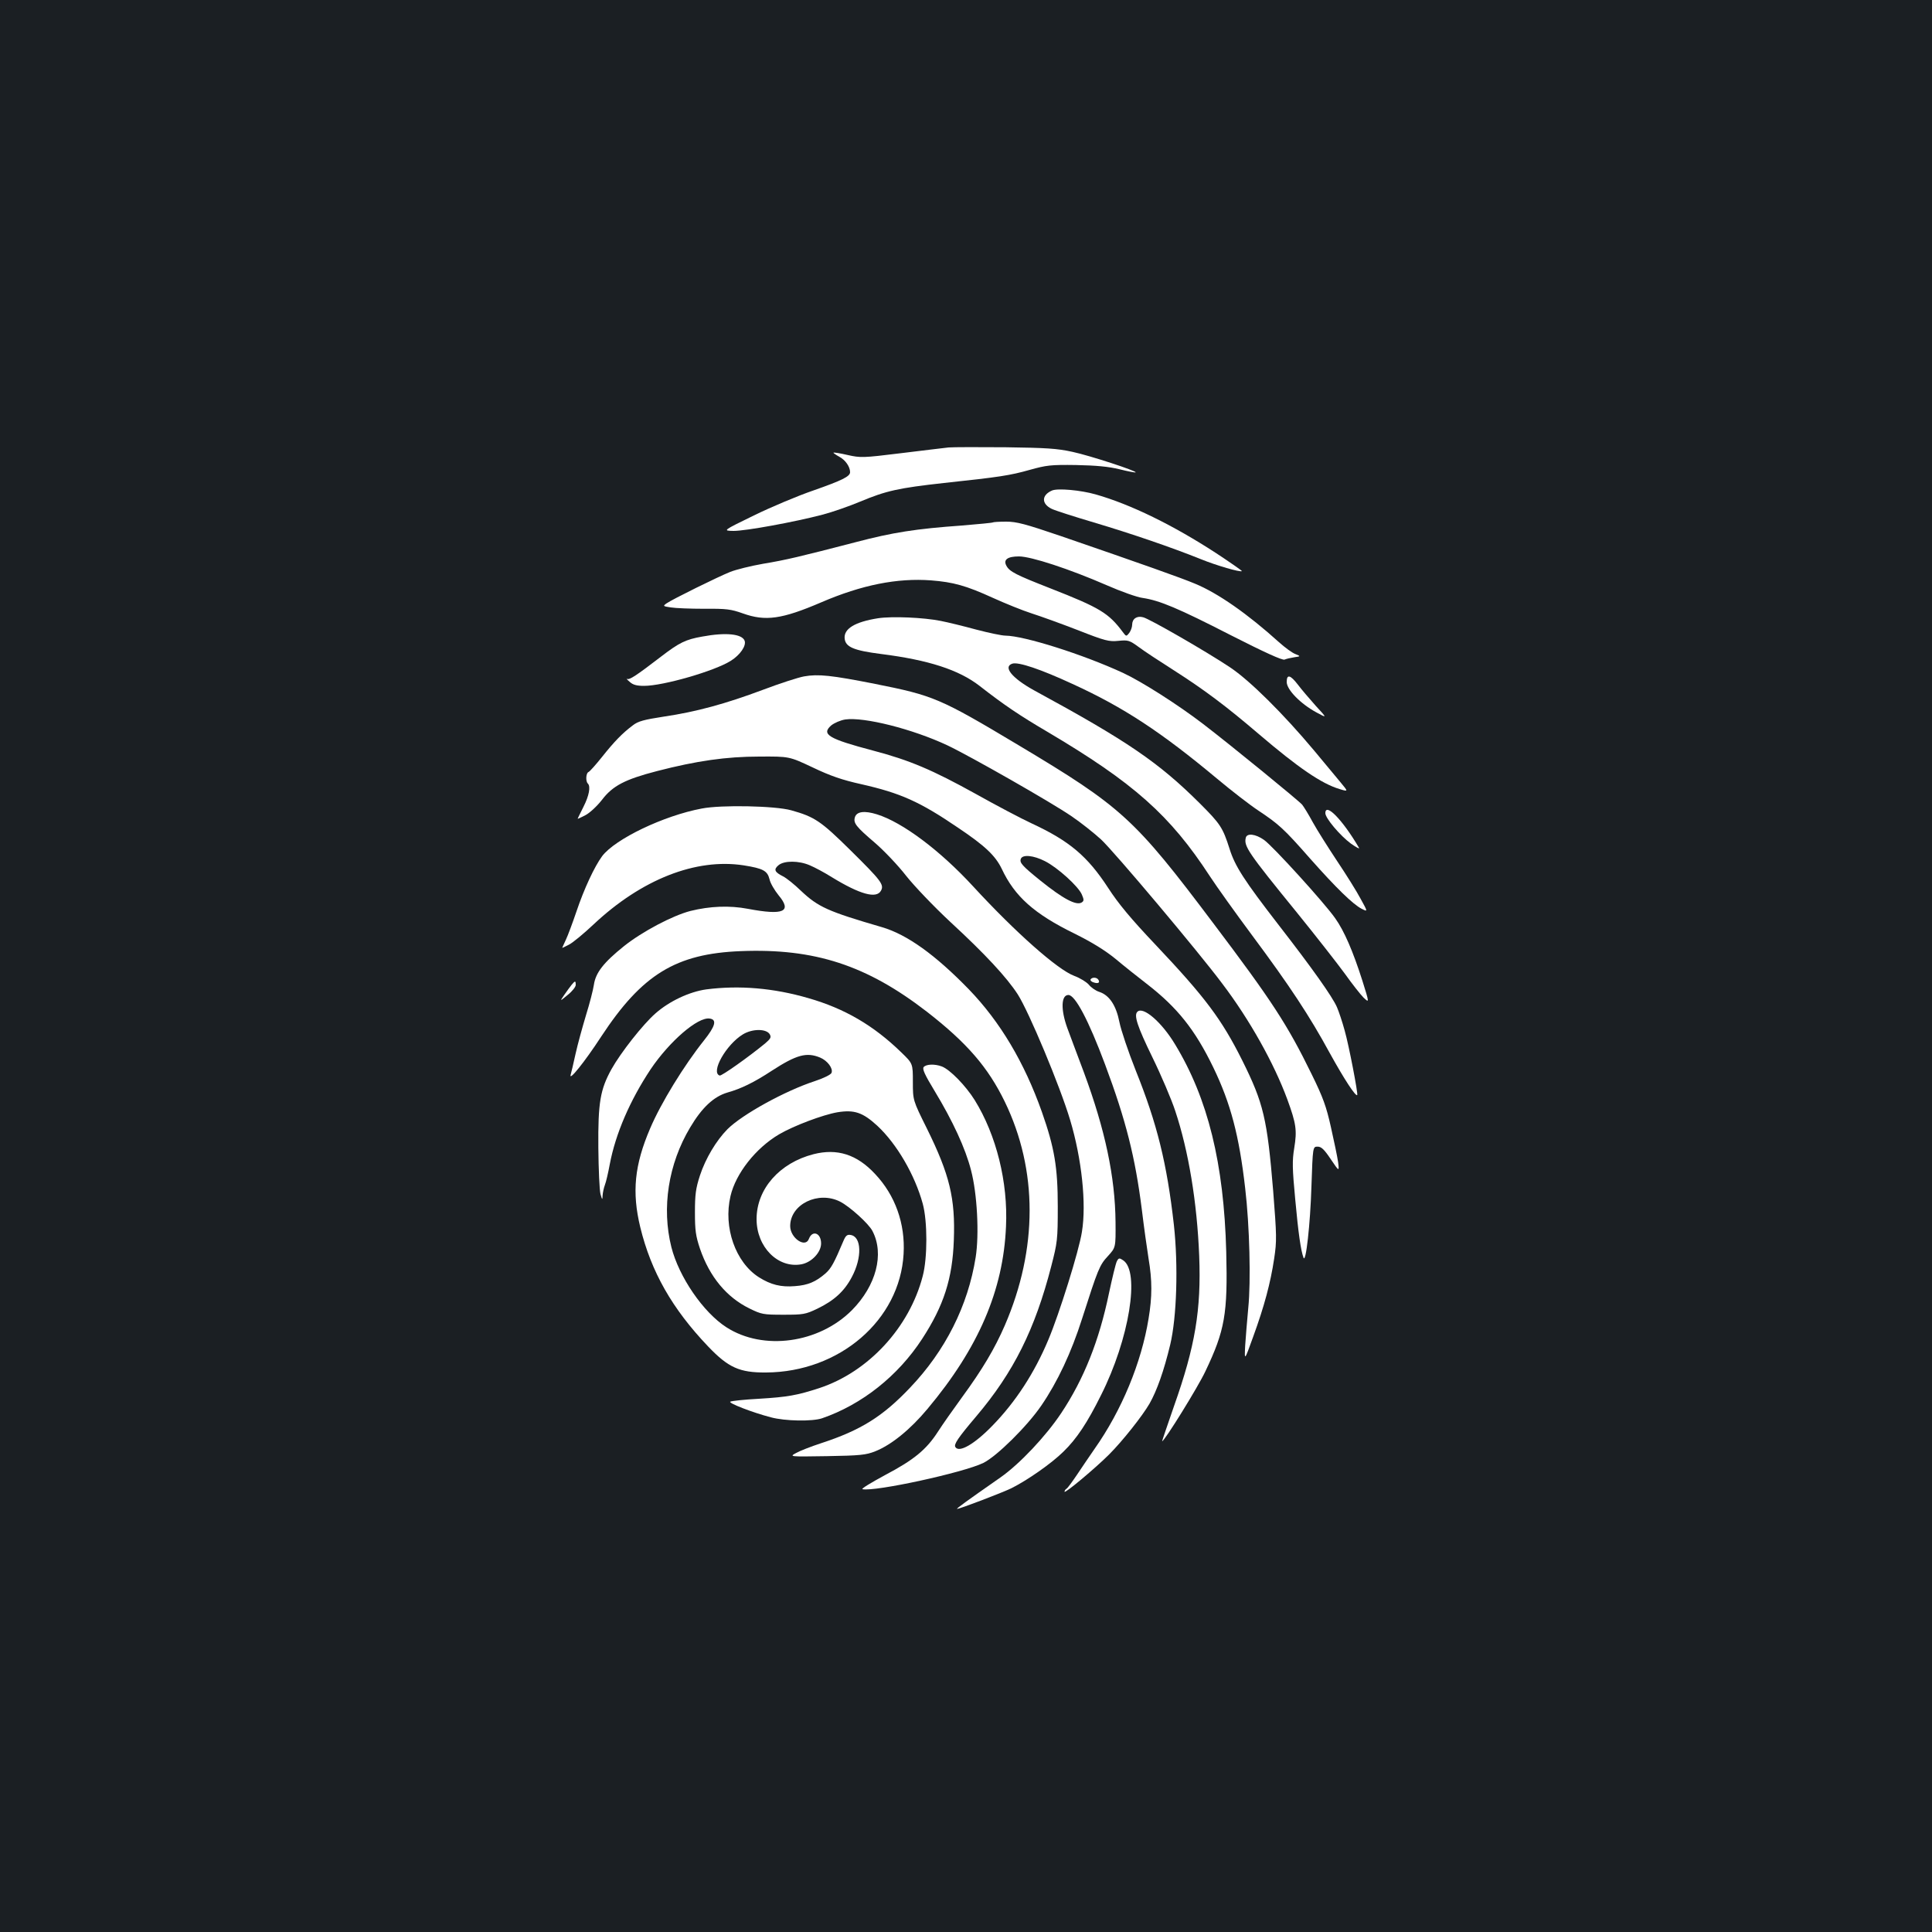 <?xml version="1.0" standalone="no"?>
<!DOCTYPE svg PUBLIC "-//W3C//DTD SVG 20010904//EN"
 "http://www.w3.org/TR/2001/REC-SVG-20010904/DTD/svg10.dtd">
<svg version="1.0" xmlns="http://www.w3.org/2000/svg"
 width="1000pt" height="1000pt" viewBox="0 0 1000 1000"
 preserveAspectRatio="xMidYMid meet">
<rect width="100%" height="100%" fill="#1b1f23"/>
<g transform="translate(0,1000) scale(0.1,-0.1)"
fill="#ffffff" stroke="none">
<path d="M4910 7684 c-25 -3 -137 -16 -249 -30 -195 -24 -207 -24 -274 -9 -38
9 -71 14 -73 12 -2 -1 12 -11 30 -21 32 -17 56 -52 56 -80 0 -22 -40 -42 -191
-95 -79 -27 -217 -85 -307 -129 -162 -79 -162 -79 -105 -80 64 0 315 46 460
84 50 13 139 44 196 68 134 56 198 70 432 96 290 31 342 39 445 68 86 24 109
27 240 25 103 -2 168 -8 225 -22 44 -11 81 -18 83 -16 7 7 -237 87 -326 106
-81 18 -137 21 -347 24 -137 1 -270 1 -295 -1z"/>
<path d="M5445 7461 c-55 -24 -55 -69 -1 -95 19 -9 116 -40 217 -70 195 -58
405 -130 554 -190 81 -33 205 -69 213 -62 1 2 -59 44 -135 94 -220 143 -439
251 -622 303 -77 22 -197 33 -226 20z"/>
<path d="M5139 7296 c-2 -2 -74 -9 -159 -16 -240 -17 -360 -36 -550 -86 -293
-76 -360 -92 -480 -112 -63 -11 -140 -30 -170 -42 -63 -25 -300 -142 -330
-163 -20 -14 -18 -15 22 -21 24 -4 102 -7 173 -7 115 1 138 -2 200 -24 117
-42 202 -30 405 57 211 91 395 127 569 114 115 -9 181 -27 319 -90 64 -29 155
-66 202 -81 47 -15 155 -54 240 -87 140 -55 160 -60 209 -55 50 5 57 3 105
-32 28 -21 110 -75 181 -120 158 -101 269 -184 440 -330 205 -175 325 -257
418 -285 46 -14 46 -14 7 33 -21 25 -83 100 -138 166 -159 190 -334 364 -437
432 -123 82 -415 250 -448 258 -33 9 -57 -8 -57 -39 0 -12 -7 -31 -15 -42 -15
-19 -16 -19 -33 4 -74 99 -118 126 -376 227 -176 69 -211 86 -227 117 -17 31
6 48 65 48 63 0 261 -65 454 -149 75 -33 160 -63 187 -66 87 -13 183 -53 454
-192 175 -89 269 -132 280 -127 9 4 31 9 50 12 34 5 34 5 5 17 -16 6 -54 34
-84 61 -163 147 -316 254 -435 303 -74 31 -266 99 -696 247 -182 62 -227 74
-281 74 -36 0 -67 -2 -69 -4z"/>
<path d="M4545 6800 c-121 -19 -179 -55 -173 -106 5 -43 47 -61 188 -79 246
-31 403 -82 510 -165 127 -99 207 -153 350 -237 448 -265 636 -432 842 -748
36 -55 134 -192 218 -305 195 -262 298 -418 403 -611 74 -134 134 -226 142
-217 5 6 -43 257 -65 334 -12 44 -30 98 -40 121 -24 55 -130 204 -300 423
-181 234 -228 307 -256 397 -35 110 -48 129 -153 234 -214 213 -375 323 -859
586 -114 63 -162 122 -112 138 31 10 147 -29 311 -105 265 -121 459 -249 748
-490 74 -62 171 -137 215 -166 105 -70 131 -93 268 -249 134 -151 220 -235
266 -259 32 -16 32 -16 -5 51 -20 38 -75 126 -122 196 -47 71 -104 161 -126
201 -22 41 -47 81 -55 91 -18 21 -368 307 -513 418 -129 99 -319 220 -414 264
-210 97 -512 192 -609 193 -18 0 -85 14 -150 31 -66 18 -148 38 -184 45 -89
18 -252 25 -325 14z"/>
<path d="M3634 6705 c-85 -15 -118 -31 -213 -104 -129 -99 -163 -121 -175
-115 -6 3 0 -4 13 -15 17 -16 37 -21 75 -21 99 0 366 77 449 130 48 30 81 78
71 104 -14 35 -97 44 -220 21z"/>
<path d="M4162 6499 c-29 -5 -125 -36 -212 -69 -195 -73 -345 -114 -513 -139
-104 -16 -134 -24 -161 -45 -55 -41 -98 -86 -160 -164 -32 -40 -63 -75 -70
-78 -13 -5 -16 -48 -3 -60 15 -15 6 -63 -23 -120 -16 -32 -30 -60 -30 -62 0
-1 18 7 39 18 22 11 60 46 86 79 56 74 120 107 286 150 205 53 359 75 529 75
155 1 155 1 276 -56 92 -44 153 -65 252 -87 203 -46 302 -90 499 -224 142 -95
195 -146 228 -214 67 -143 168 -233 376 -335 91 -45 159 -87 214 -132 44 -37
116 -94 160 -128 159 -123 250 -237 345 -433 90 -186 134 -354 165 -625 23
-195 30 -483 16 -620 -6 -63 -13 -151 -16 -195 -4 -80 -4 -80 41 45 58 159 90
279 109 405 14 93 13 119 -5 350 -31 375 -50 455 -160 676 -107 214 -192 327
-448 598 -128 135 -193 213 -246 295 -107 164 -200 243 -396 334 -52 24 -183
93 -290 153 -224 124 -341 174 -531 224 -231 61 -269 84 -217 130 16 13 48 27
73 31 97 14 348 -49 529 -134 118 -56 536 -294 641 -366 49 -33 118 -88 154
-121 68 -63 505 -582 628 -747 141 -186 267 -411 336 -598 46 -126 51 -160 36
-252 -11 -66 -10 -106 5 -265 16 -175 29 -266 43 -303 12 -31 35 173 41 370 7
205 7 205 32 205 19 0 34 -14 68 -65 44 -65 44 -65 38 -15 -4 28 -21 109 -37
180 -24 108 -41 155 -100 275 -125 256 -206 380 -508 780 -410 545 -474 603
-1011 924 -406 243 -439 256 -740 316 -227 45 -295 52 -368 39z m1246 -956
c66 -33 175 -132 192 -174 11 -26 11 -32 -1 -40 -28 -18 -97 19 -215 114 -94
76 -108 92 -100 112 9 23 65 18 124 -12z"/>
<path d="M6660 6470 c0 -40 72 -113 153 -157 57 -31 57 -31 -3 34 -32 36 -74
85 -92 109 -39 51 -58 56 -58 14z"/>
<path d="M3632 5815 c-197 -37 -447 -157 -515 -246 -40 -54 -94 -170 -133
-286 -20 -59 -45 -126 -55 -147 -10 -22 -19 -41 -19 -42 0 -1 15 6 34 16 19 9
77 57 128 105 249 234 530 344 777 306 101 -16 123 -28 134 -72 4 -20 26 -57
47 -83 71 -85 26 -105 -159 -70 -95 18 -196 14 -297 -11 -93 -24 -250 -107
-344 -182 -106 -85 -147 -138 -156 -200 -4 -27 -22 -97 -41 -158 -18 -60 -43
-150 -54 -200 -11 -49 -22 -98 -25 -107 -12 -39 72 65 158 197 211 321 386
429 723 442 382 15 651 -73 963 -314 207 -161 316 -287 403 -466 171 -353 171
-761 0 -1157 -53 -122 -117 -229 -220 -370 -46 -63 -103 -144 -126 -180 -60
-93 -124 -146 -274 -225 -72 -39 -125 -71 -117 -73 65 -14 524 86 626 136 70
35 226 189 300 297 84 123 155 274 211 450 82 256 90 277 134 324 40 44 40 44
39 175 -2 235 -54 479 -164 776 -34 91 -73 194 -86 230 -34 94 -32 170 6 170
35 0 104 -130 190 -360 108 -289 156 -481 190 -750 11 -91 27 -205 35 -255 19
-113 19 -196 0 -310 -37 -228 -139 -475 -280 -675 -25 -36 -65 -95 -89 -131
-25 -37 -49 -70 -55 -74 -6 -3 -11 -11 -11 -16 0 -12 160 122 231 193 69 69
172 199 209 263 38 67 74 168 107 305 34 143 42 410 19 620 -36 319 -87 524
-197 798 -39 98 -77 211 -85 252 -17 86 -52 139 -104 156 -19 6 -43 23 -54 37
-12 14 -46 35 -76 46 -86 32 -304 225 -523 463 -171 186 -366 332 -498 373
-64 20 -105 15 -114 -15 -9 -30 5 -48 102 -131 48 -41 122 -119 163 -172 43
-54 142 -158 230 -240 180 -166 291 -286 348 -374 58 -91 218 -473 271 -650
60 -200 85 -434 61 -579 -15 -98 -118 -427 -174 -559 -72 -172 -170 -322 -289
-444 -93 -96 -173 -142 -192 -111 -9 14 13 47 108 159 194 229 304 451 388
776 32 124 34 138 34 310 0 203 -17 304 -82 489 -91 257 -216 467 -378 635
-174 179 -320 284 -450 322 -281 82 -330 104 -420 189 -33 32 -74 65 -92 74
-44 22 -50 36 -23 58 29 24 105 24 162 -1 24 -10 75 -37 113 -61 147 -90 232
-113 255 -70 17 31 1 52 -158 209 -153 151 -185 173 -307 207 -82 23 -362 29
-463 9z"/>
<path d="M6860 5791 c0 -26 76 -116 133 -158 27 -19 46 -29 41 -21 -85 145
-174 236 -174 179z"/>
<path d="M6448 5663 c-10 -43 11 -75 266 -388 98 -121 209 -263 247 -315 37
-52 81 -108 97 -124 30 -28 30 -28 -7 90 -48 150 -93 255 -140 321 -55 79
-325 376 -369 406 -44 31 -89 36 -94 10z"/>
<path d="M5645 4931 c-3 -5 4 -13 16 -16 23 -8 34 -1 24 14 -8 13 -32 14 -40
2z"/>
<path d="M2959 4903 c-8 -10 -25 -33 -38 -52 -24 -35 -24 -35 17 -1 23 18 42
42 42 52 0 22 -3 23 -21 1z"/>
<path d="M3656 4879 c-87 -12 -192 -61 -264 -125 -64 -56 -179 -202 -227 -288
-58 -105 -70 -172 -68 -406 1 -113 6 -221 11 -240 9 -32 10 -32 11 -8 1 15 6
39 12 55 6 15 17 63 25 106 30 159 105 332 212 493 98 145 244 271 305 262 39
-5 30 -39 -29 -113 -103 -129 -223 -324 -279 -456 -81 -189 -95 -329 -51 -511
56 -230 165 -422 351 -617 105 -110 163 -136 300 -135 380 2 693 271 712 614
9 156 -43 303 -148 414 -94 101 -196 133 -318 102 -176 -45 -295 -180 -295
-336 0 -145 111 -256 232 -234 53 10 102 62 102 108 0 54 -45 71 -63 24 -18
-50 -97 4 -97 66 0 113 146 184 259 126 49 -25 148 -114 167 -152 62 -119 19
-282 -106 -409 -171 -172 -459 -212 -650 -89 -120 77 -246 261 -285 415 -51
203 -16 430 97 619 61 103 122 160 193 181 71 20 137 52 230 113 128 83 180
97 250 68 38 -16 68 -56 59 -79 -3 -9 -41 -28 -87 -43 -153 -50 -375 -172
-452 -249 -58 -59 -113 -151 -142 -239 -22 -67 -26 -100 -26 -191 0 -94 4
-122 26 -188 50 -146 138 -252 257 -310 61 -30 71 -32 175 -32 103 0 114 2
175 31 87 42 140 90 179 164 54 101 51 210 -7 218 -17 3 -25 -4 -36 -30 -49
-116 -64 -143 -93 -169 -51 -44 -91 -61 -158 -66 -73 -6 -125 7 -187 46 -121
77 -185 258 -147 420 27 117 131 249 252 320 75 44 226 101 302 114 87 14 131
-1 206 -70 101 -94 194 -254 235 -403 25 -91 25 -281 0 -375 -69 -266 -281
-496 -536 -580 -114 -37 -163 -46 -312 -55 -75 -4 -141 -11 -148 -15 -12 -7
114 -56 210 -81 74 -20 215 -22 265 -5 206 71 393 219 518 411 112 172 157
312 164 511 8 216 -21 338 -140 579 -72 145 -72 145 -72 240 0 95 0 95 -60
153 -143 139 -293 227 -482 281 -179 52 -356 67 -527 45z m328 -232 c9 -16 5
-23 -24 -48 -88 -72 -225 -169 -235 -166 -48 16 33 160 120 213 49 30 121 30
139 1z"/>
<path d="M5887 4763 c-19 -18 0 -76 77 -234 47 -96 100 -221 119 -279 69 -207
113 -474 124 -750 11 -280 -21 -469 -130 -777 -35 -101 -63 -183 -62 -183 12
0 186 281 224 362 101 212 116 297 108 618 -12 459 -95 794 -264 1073 -70 117
-167 200 -196 170z"/>
<path d="M4781 4477 c-8 -10 5 -39 56 -123 95 -157 160 -298 189 -411 32 -121
43 -332 24 -451 -40 -251 -157 -483 -339 -674 -142 -150 -256 -221 -461 -288
-52 -17 -111 -40 -130 -51 -35 -19 -35 -19 160 -16 172 3 202 6 250 25 83 33
181 112 271 220 263 314 392 613 406 943 11 230 -50 474 -162 655 -47 75 -128
158 -170 174 -37 14 -81 12 -94 -3z"/>
<path d="M5781 3472 c-6 -11 -24 -86 -41 -166 -51 -246 -130 -444 -247 -620
-80 -120 -215 -263 -313 -332 -179 -125 -233 -164 -226 -164 14 0 234 84 281
107 84 42 207 128 269 189 69 67 124 150 195 293 146 290 203 640 114 698 -19
13 -23 12 -32 -5z"/>
</g>
</svg>
